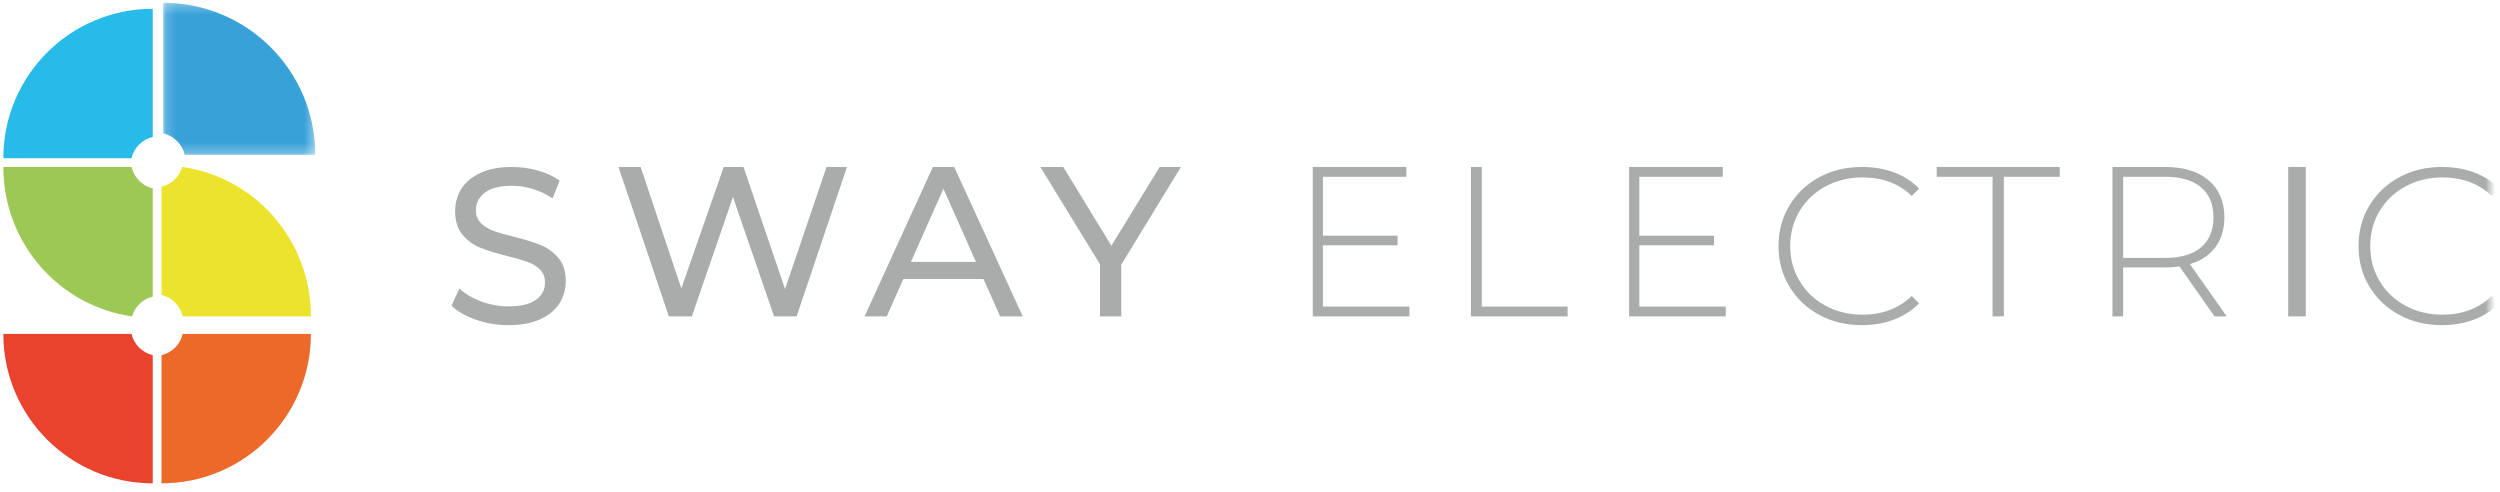 <?xml version="1.0" encoding="UTF-8"?>
<svg width="254px" height="50px" viewBox="0 0 254 50" version="1.1" xmlns="http://www.w3.org/2000/svg" xmlns:xlink="http://www.w3.org/1999/xlink">
    <!-- Generator: sketchtool 56.3 (101010) - https://sketch.com -->
    <title>5DEE8E51-2562-4CF3-AC21-B08FF0F273D7</title>
    <desc>Created with sketchtool.</desc>
    <defs>
        <polygon id="path-1" points="0.168 0.281 15.622 0.281 15.622 15.734 0.168 15.734"></polygon>
        <polygon id="path-3" points="0.446 50 254.018 50 254.018 0.893 0.446 0.893"></polygon>
    </defs>
    <g id="Symbols" stroke="none" stroke-width="1" fill="none" fill-rule="evenodd">
        <g id="Sway-Electric-Logo" transform="translate(-1, 0)">
            <g id="Logo">
                <g id="Group-3" transform="translate(17.411, 0)">
                    <mask id="mask-2" fill="white">
                        <use xlink:href="#path-1"></use>
                    </mask>
                    <g id="Clip-2"></g>
                    <path d="M2.361,15.734 L15.622,15.734 C15.622,7.2 8.703,0.281 0.168,0.281 L0.168,13.542 C1.255,13.796 2.107,14.648 2.361,15.734" id="Fill-1" fill="#38A1D8" mask="url(#mask-2)"></path>
                </g>
                <path d="M16.518,13.918 L16.518,0.893 C8.135,0.893 1.339,7.688 1.339,16.071 L14.364,16.071 C14.614,15.004 15.45,14.167 16.518,13.918" id="Fill-4" fill="#27BBE9"></path>
                <path d="M14.364,33.929 L1.339,33.929 C1.339,42.311 8.135,49.107 16.518,49.107 L16.518,36.082 C15.45,35.833 14.614,34.996 14.364,33.929" id="Fill-6" fill="#E9422D"></path>
                <path d="M19.564,33.929 C19.315,34.996 18.478,35.833 17.411,36.082 L17.411,49.107 C25.794,49.107 32.589,42.311 32.589,33.929 L19.564,33.929 Z" id="Fill-8" fill="#ED6929"></path>
                <path d="M19.564,32.143 L32.589,32.143 C32.589,24.392 26.899,18.001 19.513,16.964 C19.22,17.963 18.423,18.737 17.411,18.976 L17.411,29.966 C18.478,30.219 19.315,31.064 19.564,32.143" id="Fill-10" fill="#EBE32C"></path>
                <path d="M16.518,30.131 L16.518,19.141 C15.45,18.888 14.614,18.043 14.364,16.964 L1.339,16.964 C1.339,24.715 7.03,31.106 14.415,32.143 C14.709,31.144 15.506,30.37 16.518,30.131" id="Fill-12" fill="#9CC856"></path>
                <path d="M49.362,32.486 C48.307,32.119 47.478,31.644 46.875,31.06 L47.672,29.31 C48.246,29.848 48.982,30.286 49.879,30.623 C50.776,30.959 51.699,31.128 52.646,31.128 C53.895,31.128 54.828,30.907 55.446,30.466 C56.063,30.025 56.372,29.437 56.372,28.704 C56.372,28.165 56.203,27.728 55.866,27.391 C55.528,27.054 55.112,26.796 54.617,26.616 C54.121,26.437 53.422,26.235 52.517,26.01 C51.383,25.726 50.468,25.442 49.771,25.157 C49.075,24.873 48.479,24.435 47.984,23.844 C47.489,23.253 47.241,22.456 47.241,21.454 C47.241,20.616 47.453,19.86 47.876,19.186 C48.3,18.513 48.942,17.974 49.804,17.57 C50.665,17.166 51.734,16.964 53.012,16.964 C53.903,16.964 54.778,17.084 55.64,17.323 C56.501,17.563 57.24,17.907 57.858,18.356 L57.147,20.152 C56.515,19.733 55.84,19.415 55.123,19.198 C54.405,18.981 53.701,18.872 53.012,18.872 C51.792,18.872 50.877,19.105 50.267,19.568 C49.656,20.032 49.351,20.631 49.351,21.364 C49.351,21.902 49.524,22.34 49.868,22.677 C50.213,23.014 50.64,23.275 51.15,23.462 C51.659,23.649 52.352,23.848 53.228,24.057 C54.362,24.342 55.273,24.626 55.963,24.91 C56.652,25.194 57.244,25.628 57.739,26.212 C58.234,26.796 58.482,27.581 58.482,28.569 C58.482,29.392 58.267,30.144 57.836,30.825 C57.405,31.506 56.752,32.045 55.876,32.441 C55.001,32.838 53.924,33.036 52.646,33.036 C51.512,33.036 50.417,32.853 49.362,32.486" id="Fill-14" fill="#AAACAC"></path>
                <polygon id="Fill-16" fill="#AAACAC" points="87.054 16.964 81.939 32.143 79.644 32.143 75.469 20.022 71.293 32.143 68.954 32.143 63.839 16.964 66.091 16.964 70.222 29.302 74.529 16.964 76.54 16.964 80.759 29.367 84.977 16.964"></polygon>
                <path d="M100.159,26.614 L96.853,19.176 L93.547,26.614 L100.159,26.614 Z M100.925,28.348 L92.781,28.348 L91.094,32.143 L88.839,32.143 L95.78,16.964 L97.948,16.964 L104.911,32.143 L102.611,32.143 L100.925,28.348 Z" id="Fill-18" fill="#AAACAC"></path>
                <polygon id="Fill-20" fill="#AAACAC" points="114.919 26.895 114.919 32.143 112.76 32.143 112.76 26.852 106.696 16.964 109.03 16.964 113.916 24.965 118.823 16.964 120.982 16.964"></polygon>
                <polygon id="Fill-22" fill="#AAACAC" points="144.196 31.145 144.196 32.143 134.375 32.143 134.375 16.964 143.891 16.964 143.891 17.962 135.412 17.962 135.412 23.946 142.997 23.946 142.997 24.922 135.412 24.922 135.412 31.145"></polygon>
                <polygon id="Fill-24" fill="#AAACAC" points="150.446 16.964 151.55 16.964 151.55 31.146 160.268 31.146 160.268 32.143 150.446 32.143"></polygon>
                <polygon id="Fill-26" fill="#AAACAC" points="176.339 31.145 176.339 32.143 166.518 32.143 166.518 16.964 176.034 16.964 176.034 17.962 167.555 17.962 167.555 23.946 175.14 23.946 175.14 24.922 167.555 24.922 167.555 31.145"></polygon>
                <path d="M185.84,31.995 C184.556,31.3 183.544,30.342 182.805,29.12 C182.066,27.898 181.696,26.524 181.696,25 C181.696,23.476 182.066,22.102 182.805,20.88 C183.544,19.658 184.556,18.7 185.84,18.005 C187.124,17.312 188.567,16.964 190.17,16.964 C191.352,16.964 192.442,17.149 193.438,17.519 C194.434,17.889 195.282,18.436 195.982,19.16 L195.236,19.907 C193.928,18.655 192.255,18.028 190.217,18.028 C188.847,18.028 187.603,18.33 186.482,18.934 C185.362,19.537 184.482,20.371 183.844,21.435 C183.206,22.499 182.887,23.687 182.887,25 C182.887,26.313 183.206,27.501 183.844,28.565 C184.482,29.629 185.362,30.463 186.482,31.066 C187.603,31.67 188.847,31.972 190.217,31.972 C192.24,31.972 193.912,31.338 195.236,30.071 L195.982,30.817 C195.282,31.541 194.43,32.093 193.426,32.47 C192.422,32.847 191.337,33.036 190.17,33.036 C188.567,33.036 187.124,32.689 185.84,31.995" id="Fill-28" fill="#AAACAC"></path>
                <polygon id="Fill-30" fill="#AAACAC" points="203.444 17.962 197.768 17.962 197.768 16.964 210.268 16.964 210.268 17.962 204.592 17.962 204.592 32.143 203.444 32.143"></polygon>
                <path d="M220.981,26.202 C222.573,26.202 223.79,25.844 224.629,25.128 C225.468,24.413 225.888,23.398 225.888,22.082 C225.888,20.766 225.468,19.751 224.629,19.036 C223.79,18.319 222.573,17.962 220.981,17.962 L216.713,17.962 L216.713,26.202 L220.981,26.202 Z M225.995,32.143 L222.431,27.069 C221.905,27.141 221.421,27.177 220.981,27.177 L216.713,27.177 L216.713,32.143 L215.625,32.143 L215.625,16.964 L220.981,16.964 C222.859,16.964 224.33,17.416 225.397,18.319 C226.464,19.223 226.997,20.477 226.997,22.082 C226.997,23.282 226.695,24.29 226.091,25.106 C225.486,25.924 224.622,26.498 223.498,26.831 L227.232,32.143 L225.995,32.143 Z" id="Fill-32" fill="#AAACAC"></path>
                <mask id="mask-4" fill="white">
                    <use xlink:href="#path-3"></use>
                </mask>
                <g id="Clip-35"></g>
                <polygon id="Fill-34" fill="#AAACAC" mask="url(#mask-4)" points="233.482 32.143 235.268 32.143 235.268 16.964 233.482 16.964"></polygon>
                <path d="M244.768,31.995 C243.484,31.3 242.473,30.342 241.734,29.12 C240.994,27.898 240.625,26.524 240.625,25 C240.625,23.476 240.994,22.102 241.734,20.88 C242.473,19.658 243.484,18.7 244.768,18.005 C246.052,17.312 247.495,16.964 249.098,16.964 C250.281,16.964 251.37,17.149 252.367,17.519 C253.363,17.889 254.211,18.436 254.911,19.16 L254.164,19.907 C252.857,18.655 251.183,18.028 249.145,18.028 C247.775,18.028 246.531,18.33 245.411,18.934 C244.29,19.537 243.41,20.371 242.773,21.435 C242.134,22.499 241.815,23.687 241.815,25 C241.815,26.313 242.134,27.501 242.773,28.565 C243.41,29.629 244.29,30.463 245.411,31.066 C246.531,31.67 247.775,31.972 249.145,31.972 C251.168,31.972 252.841,31.338 254.164,30.071 L254.911,30.817 C254.211,31.541 253.358,32.093 252.355,32.47 C251.351,32.847 250.266,33.036 249.098,33.036 C247.495,33.036 246.052,32.689 244.768,31.995" id="Fill-36" fill="#AAACAC" mask="url(#mask-4)"></path>
            </g>
        </g>
    </g>
</svg>